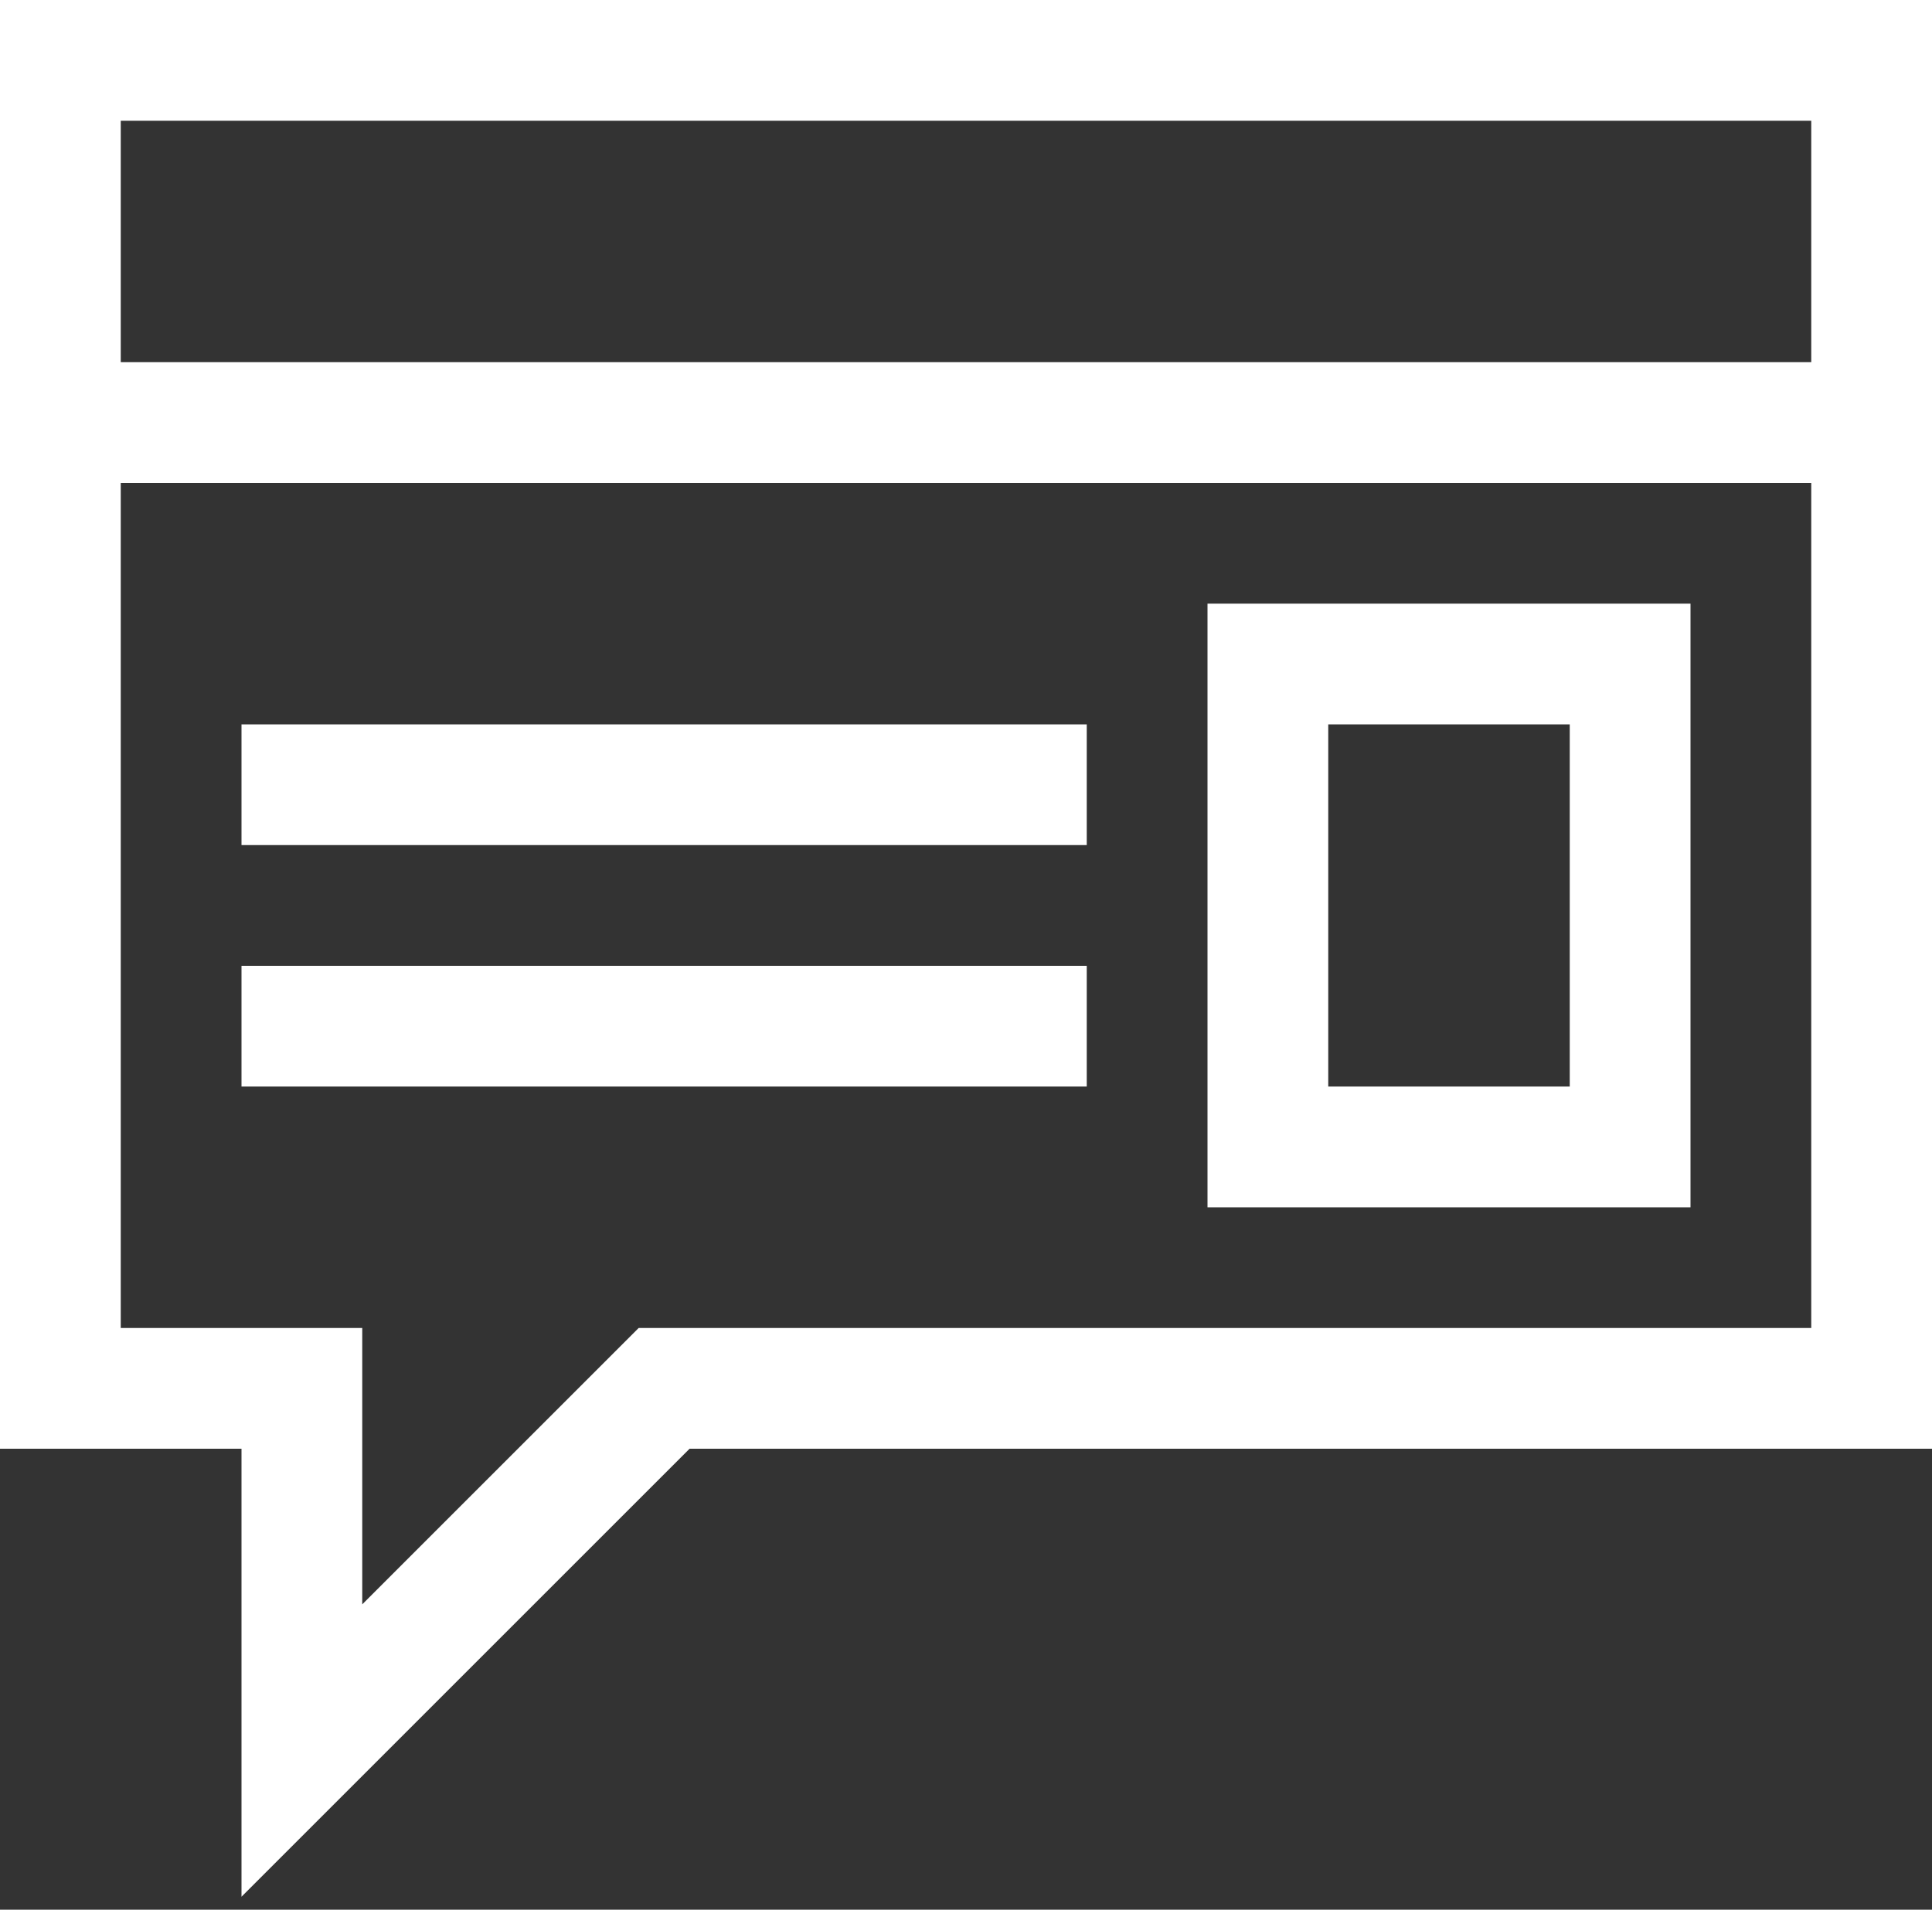 <svg width="88" height="87" viewBox="0 0 88 87" fill="none" xmlns="http://www.w3.org/2000/svg">
<rect x="0" y="0" width="88" height="87" fill="#333333" stroke="none"/>
<path d="M88 0V66H31.41L11 86.41V66H0V0H88ZM5.5 5.5V16.5H82.5V5.5H5.5ZM82.5 60.5V22H5.5V60.5H16.5V73.09L29.09 60.5H82.5ZM55 27.5H77V55H55V27.5ZM60.5 49.5H71.5V33H60.5V49.5ZM11 33H49.5V38.5H11V33ZM11 44H49.5V49.5H11V44Z" fill="white"/>
</svg>
